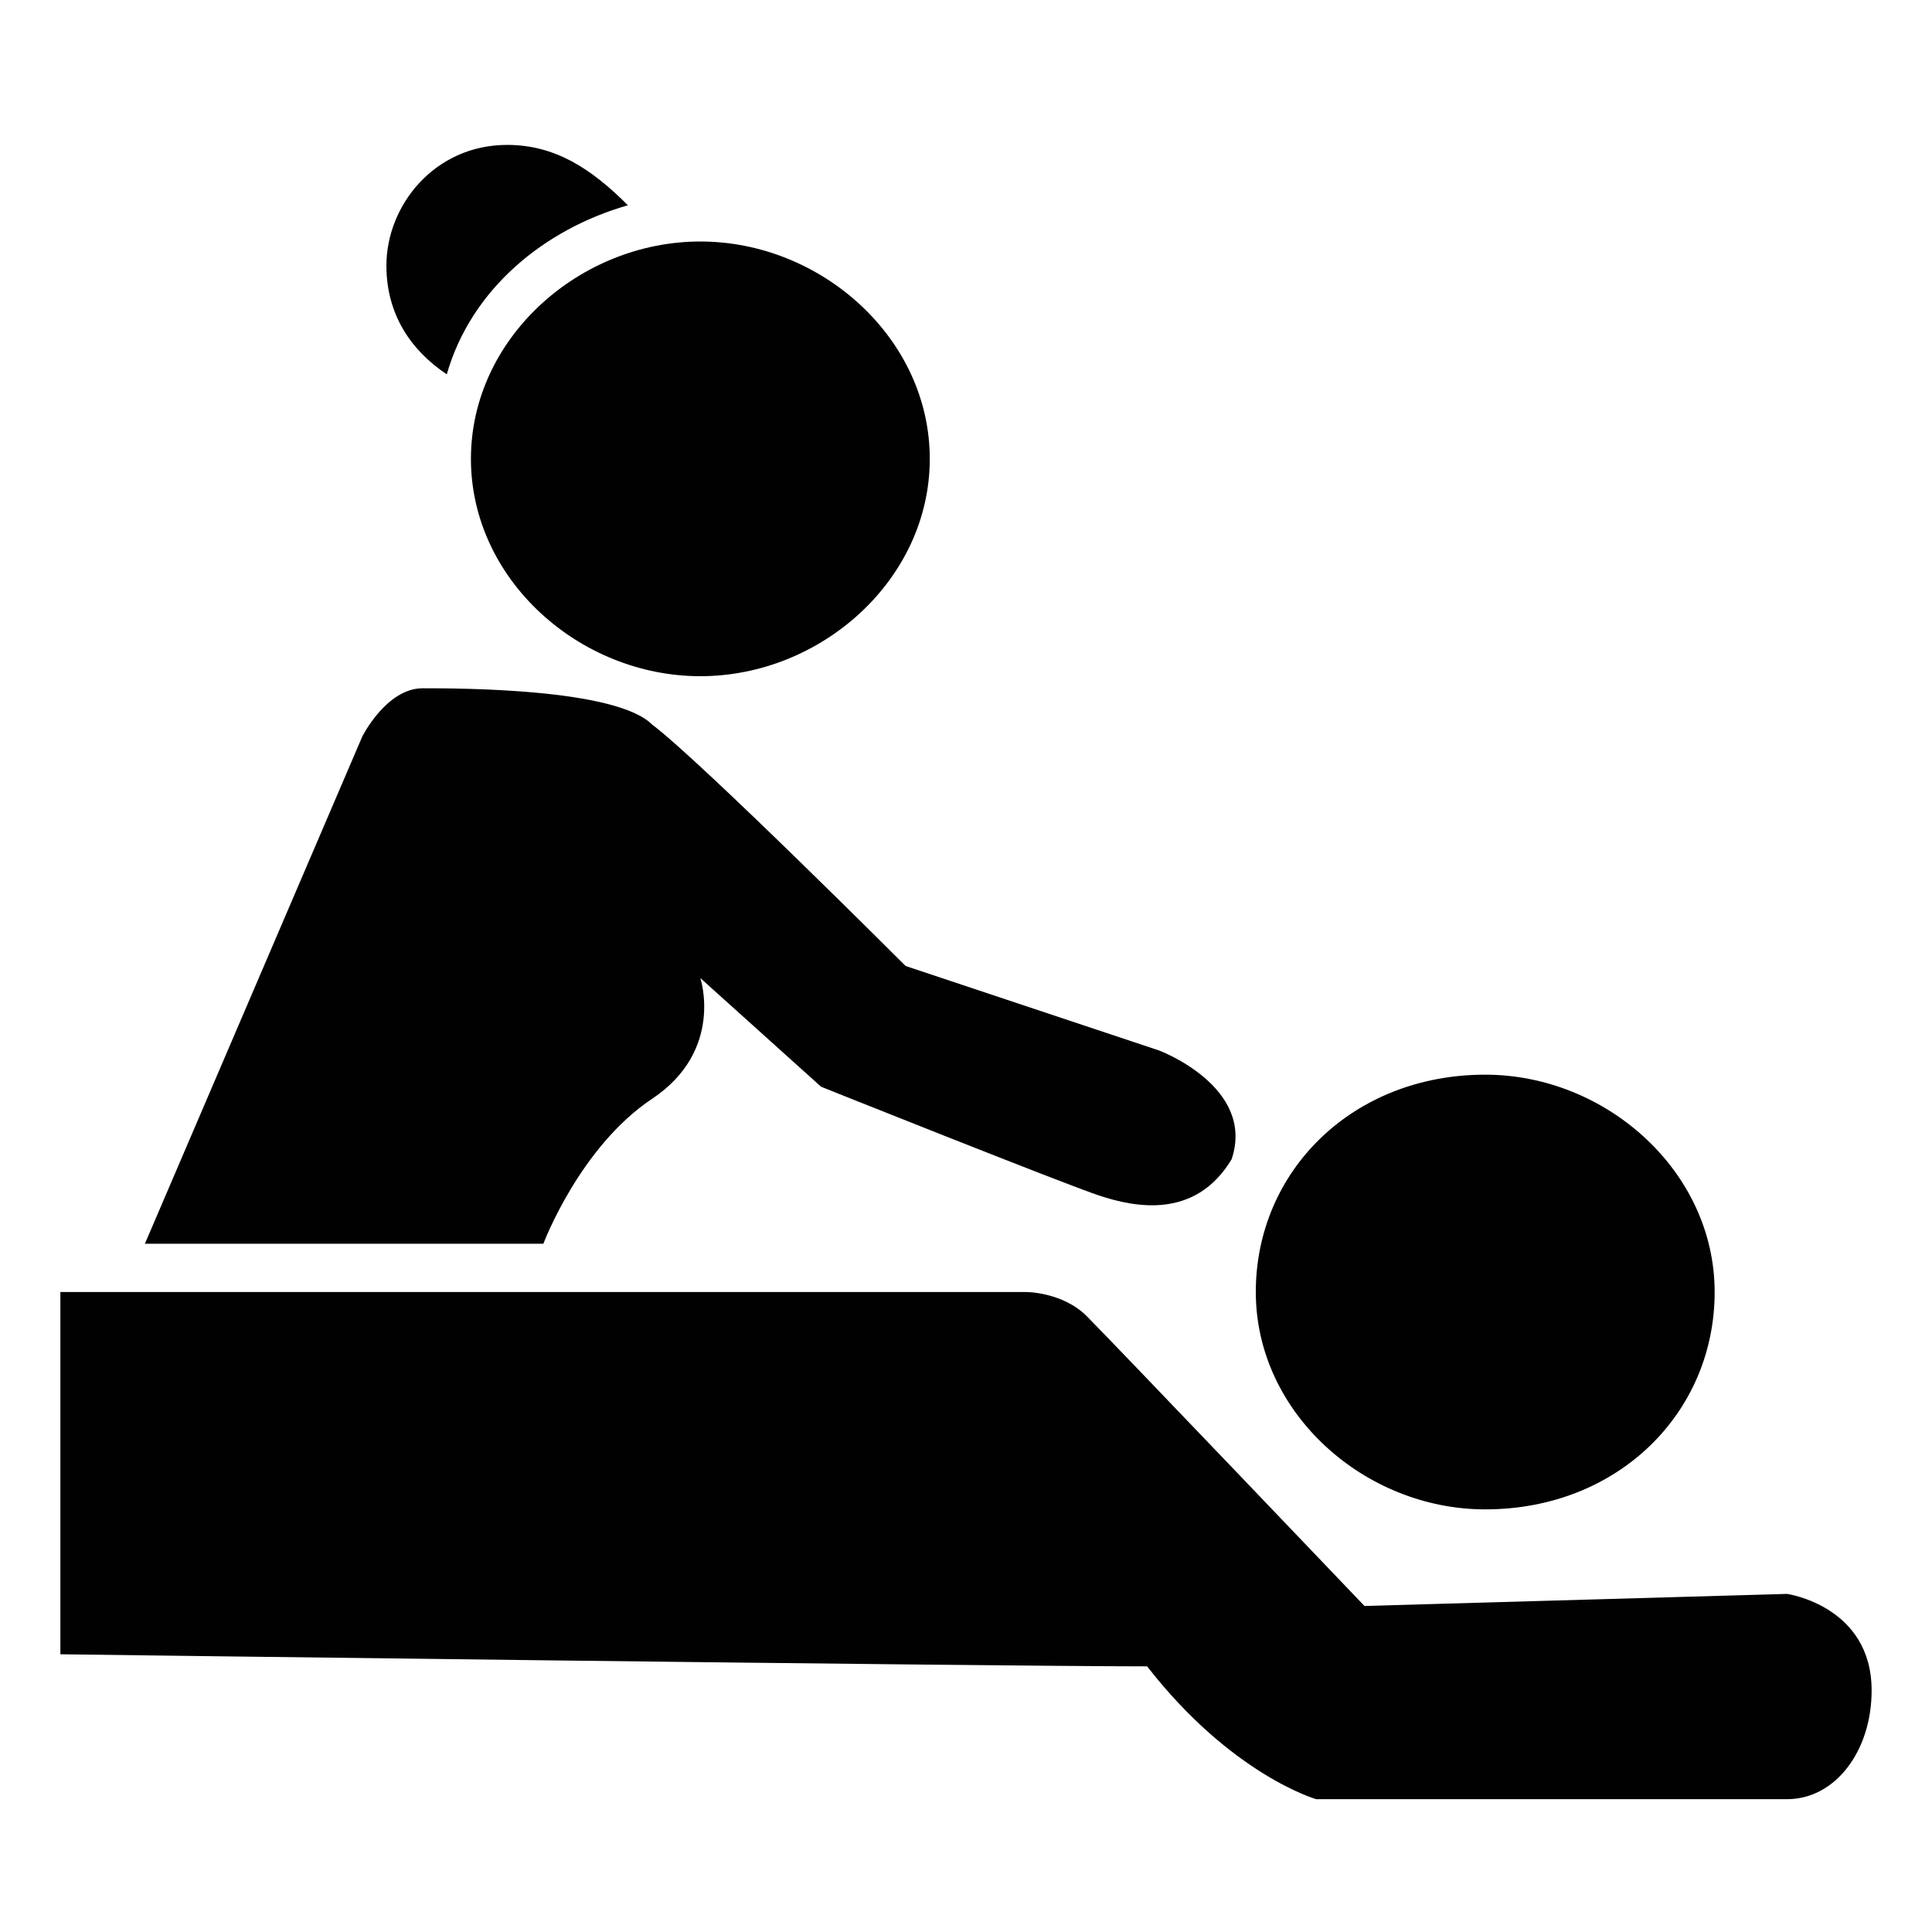 <svg xmlns="http://www.w3.org/2000/svg" width="16" height="16" viewBox="0 0 16 16"><path fill="#010101" d="M3.9 3.8c0 1 .9 1.8 1.9 1.8s1.9-.8 1.9-1.8S6.8 2 5.8 2s-1.9.8-1.9 1.8zm8.4 8.7c1.1 0 1.9-.8 1.9-1.8s-.9-1.8-1.9-1.8c-1.1 0-1.9.8-1.9 1.8s.9 1.8 1.9 1.8zM3.7 3.1c.2-.7.8-1.2 1.5-1.4-.3-.3-.6-.5-1-.5-.6 0-1 .5-1 1 0 .4.2.7.5.9zm1.7 6c.6-.4.4-1 .4-1l1 .9s2 .8 2.3.9c.3.1.8.2 1.1-.3.2-.6-.6-.9-.6-.9L7.5 8S5.8 6.3 5.4 6c-.3-.3-1.6-.3-1.9-.3-.3 0-.5.4-.5.4l-1.8 4.2h3.3s.3-.8.9-1.2zm9.4 4.1l-3.5.1S9.2 11.1 9 10.9c-.2-.2-.5-.2-.5-.2h-8v3s7.7.1 9 .1c.7.9 1.4 1.1 1.4 1.1h3.9c.4 0 .7-.4.7-.9 0-.7-.7-.8-.7-.8z"/></svg>